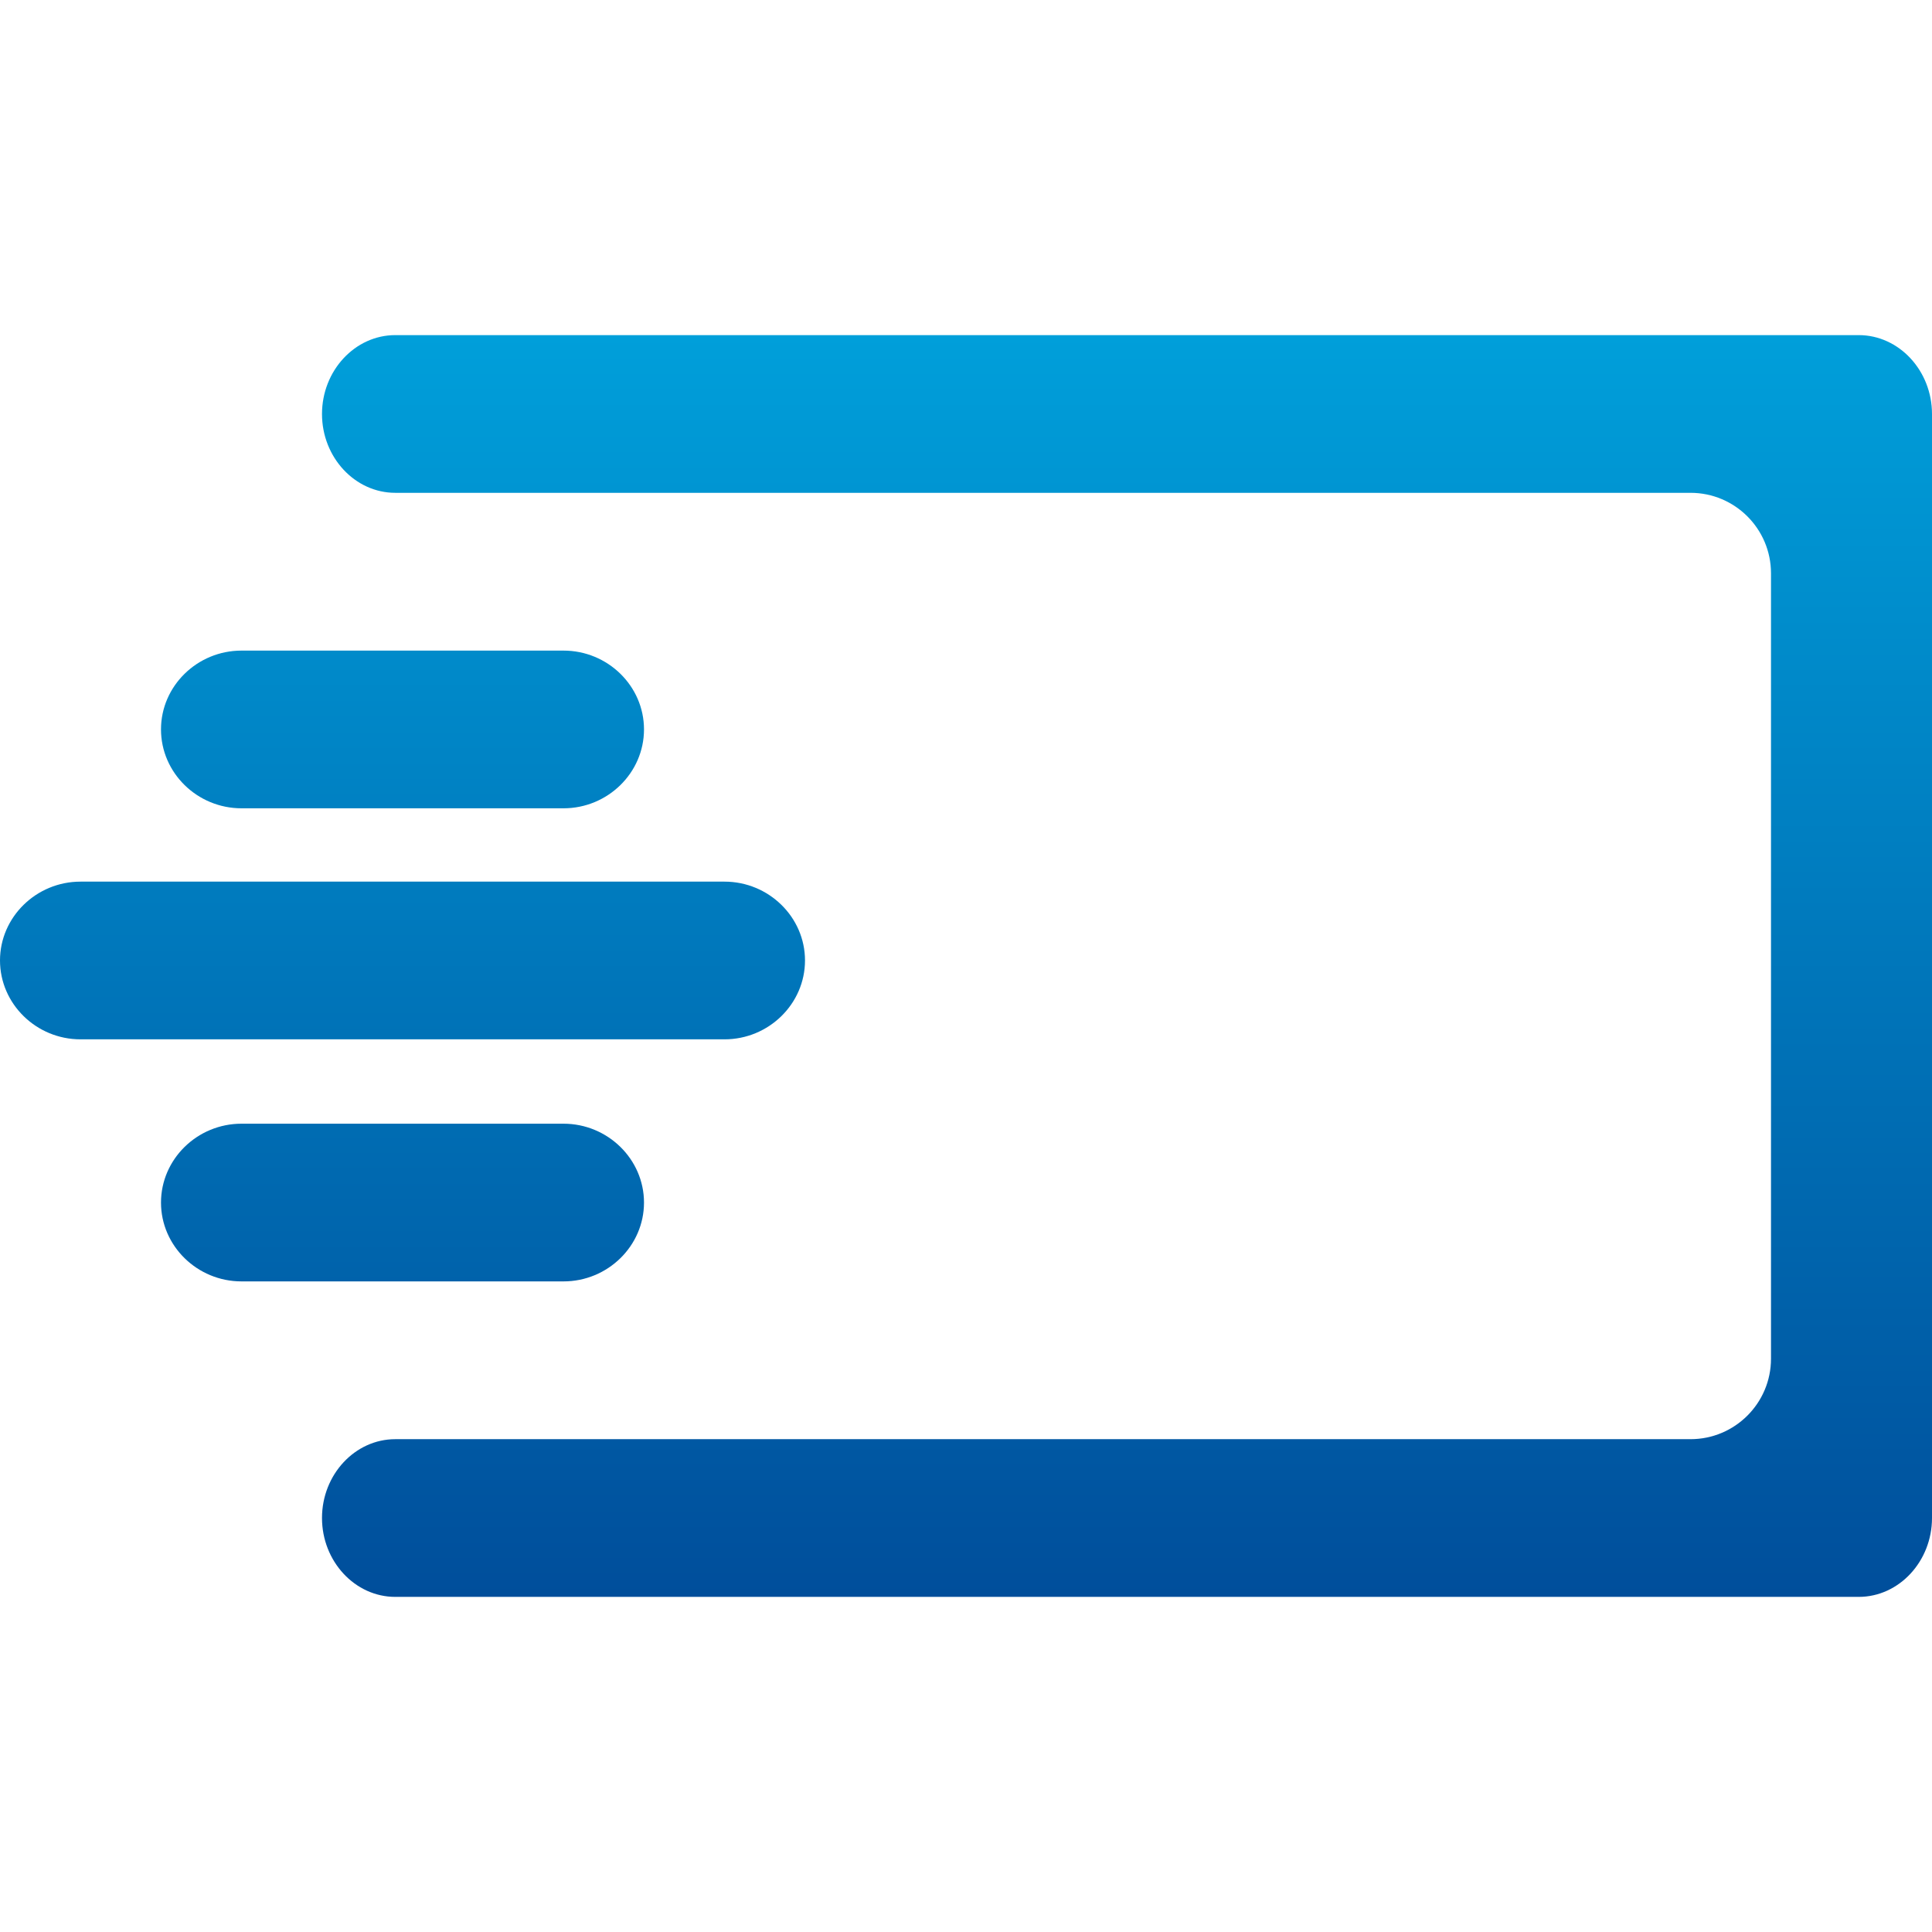 <svg width="24" height="24" viewBox="0 0 24 24" fill="none" xmlns="http://www.w3.org/2000/svg">
<path fill-rule="evenodd" clip-rule="evenodd" d="M4.91 4.163H23.09C23.59 4.163 24 4.604 24 5.143V18.857C24 19.396 23.59 19.837 23.09 19.837H4.91C4.41 19.837 4 19.396 4 18.857C4 18.318 4.41 17.878 4.91 17.878H21C21.552 17.878 22 17.43 22 16.878V7.122C22 6.57 21.552 6.122 21 6.122H4.91C4.41 6.122 4 5.682 4 5.143C4 4.604 4.41 4.163 4.91 4.163ZM7 10.041H3C2.45 10.041 2 9.6 2 9.061C2 8.522 2.45 8.082 3 8.082H7C7.55 8.082 8 8.522 8 9.061C8 9.6 7.55 10.041 7 10.041ZM8 14.939C8 14.4 7.55 13.959 7 13.959H3C2.45 13.959 2 14.4 2 14.939C2 15.477 2.45 15.918 3 15.918H7C7.55 15.918 8 15.477 8 14.939ZM9 10.952C9.55 10.952 10 11.393 10 11.931C10 12.47 9.55 12.911 9 12.911H1C0.45 12.911 0 12.47 0 11.931C0 11.393 0.45 10.952 1 10.952H9Z" fill="url(#paint0_linear_83_2871)"/>
<defs>
<linearGradient id="paint0_linear_83_2871" x1="12" y1="4.163" x2="12" y2="19.837" gradientUnits="userSpaceOnUse">
<stop stop-color="#009FDA"/>
<stop offset="1" stop-color="#004E9B"/>
</linearGradient>
</defs>
</svg>
